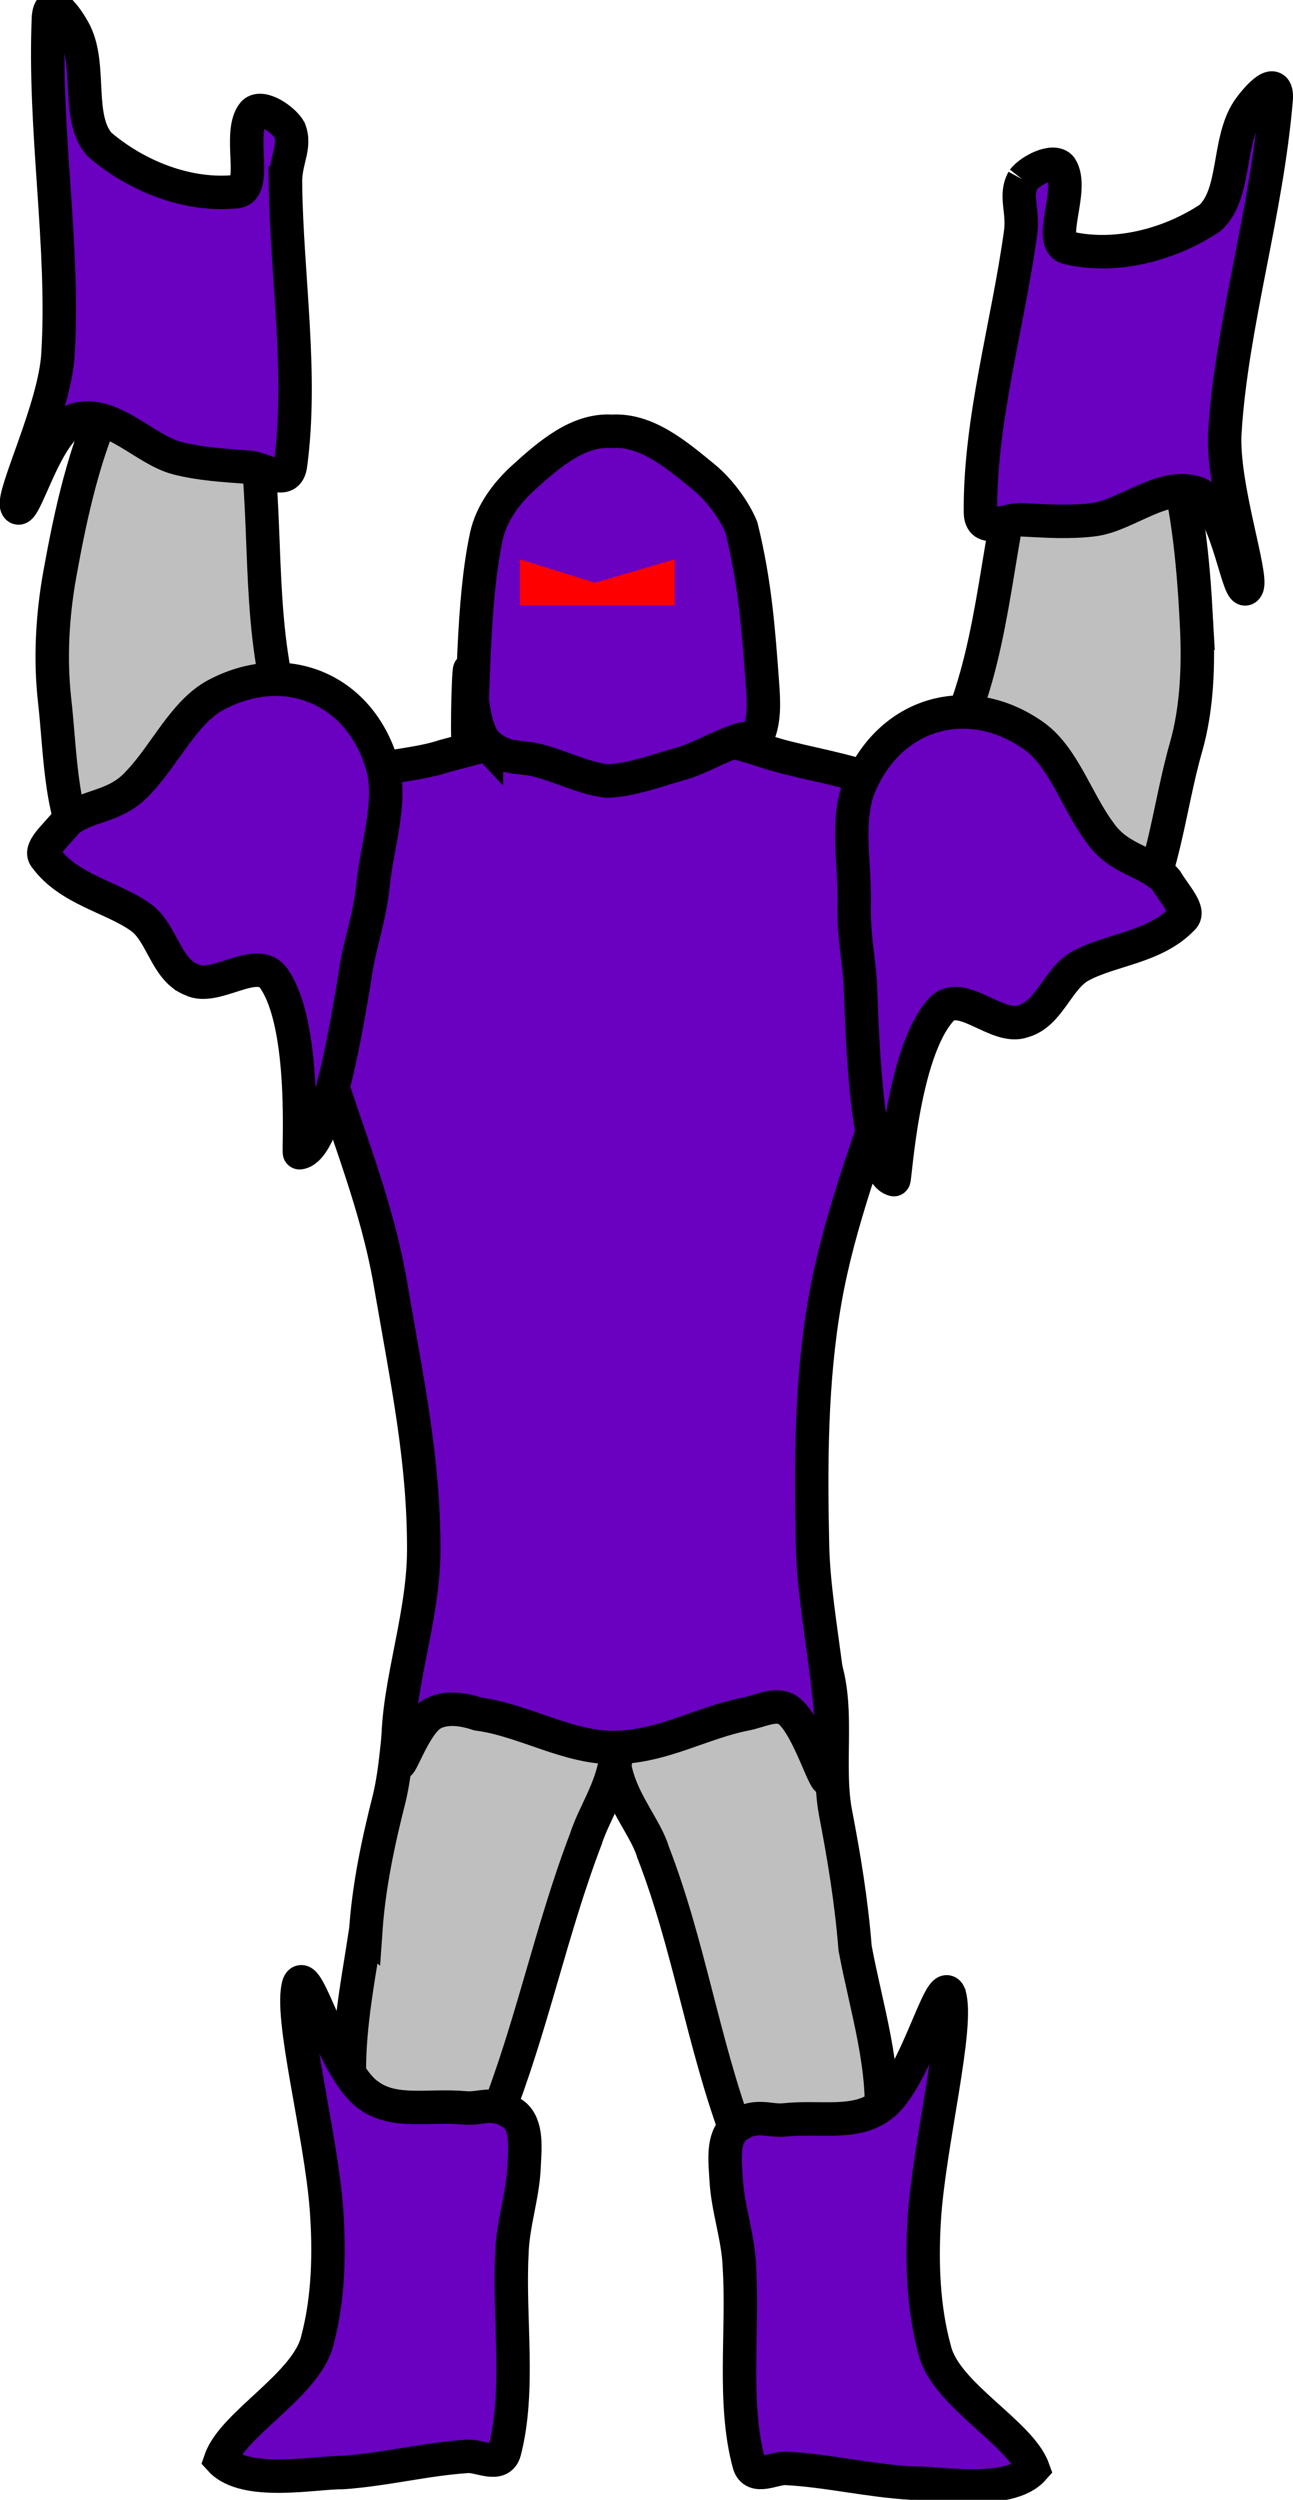 <svg version="1.1" xmlns="http://www.w3.org/2000/svg" xmlns:xlink="http://www.w3.org/1999/xlink" width="77.324" height="149.382"><g transform="translate(-204.159,-111.576)"><g data-paper-data="{&quot;isPaintingLayer&quot;:true}" fill-rule="nonzero" stroke-linecap="round" stroke-linejoin="miter" stroke-miterlimit="10" stroke-dasharray="" stroke-dashoffset="0" style="mix-blend-mode: normal"><path d="M256.796,238.903c-0.103,0.918 -1.324,0.125 -1.994,0.155c-1.754,0.104 -3.06,-0.311 -4.591,-0.345c-0.693,-0.01 -1.465,1.777 -1.975,0.404c-2.039,-5.49 -2.897,-11.4 -5.022,-16.861c-0.574,-1.92 -2.836,-3.94 -2.303,-7.043c0.143,-0.69 2.294,-0.075 3.907,-1.357c1.149,-0.801 2.378,-1.575 3.609,-2.287c1.041,-0.591 3.23,-3.381 4.218,-2.184c2.076,2.926 0.858,6.99 1.462,10.418c0.534,2.762 0.972,5.439 1.188,8.183c0.673,3.622 1.901,7.278 1.501,10.916z" data-paper-data="{&quot;origPos&quot;:null,&quot;origRot&quot;:0}" id="ID0.8758031786419451" fill="#bfbfbf" stroke="#000000" stroke-width="2"/><path d="M226.032,226.945c0.186,-2.672 0.74,-5.293 1.404,-7.899c0.849,-3.562 0.287,-7.819 2.642,-10.688c1.111,-1.111 3.139,1.667 4.166,2.282c1.213,0.74 2.454,1.485 3.554,2.371c1.396,1.231 3.06,1.165 3.161,2.029c0.45,2.581 -1.191,4.596 -1.756,6.406c-2.095,5.465 -3.25,11.298 -5.417,16.739c-0.542,1.36 -1.272,-0.445 -1.965,-0.451c-1.531,-0.002 -2.846,0.383 -4.597,0.237c-0.669,-0.046 -1.852,0.702 -1.99,-0.202c-0.541,-3.588 0.251,-7.247 0.797,-10.825z" data-paper-data="{&quot;origPos&quot;:null,&quot;origRot&quot;:0}" id="ID0.8758031786419451" fill="#bfbfbf" stroke="#000000" stroke-width="2"/><path d="M210.817,135.141c0.419,-0.866 1.325,0.122 1.988,0.216c1.743,0.222 2.95,0.871 4.448,1.188c0.679,0.138 1.768,-1.476 2.015,-0.032c0.989,5.773 0.185,11.82 1.819,17.499c0.114,1.439 3.175,0.332 2.853,1.517c-0.782,2.646 -3.525,4.705 -5.981,6.441c-1.157,0.822 -2.582,1.282 -3.969,1.58c-1.403,0.294 -3.62,1.065 -4.415,-0.329c-1.854,-2.698 -1.758,-6.311 -2.152,-9.815c-0.277,-2.489 -0.129,-5.064 0.316,-7.535c0.657,-3.639 1.474,-7.398 3.078,-10.73z" data-paper-data="{&quot;origPos&quot;:null,&quot;origRot&quot;:0,&quot;index&quot;:null}" id="ID0.8758031786419451" fill="#bfbfbf" stroke="#000000" stroke-width="2"/><path d="M275.708,148.717c0.135,2.508 0.055,5.137 -0.624,7.516c-1.072,3.733 -1.34,7.962 -3.434,11.17c-1.355,0.893 -3.268,-1.396 -4.344,-1.922c-1.272,-0.635 -2.696,-1.103 -3.741,-2.062c-2.221,-2.029 -4.686,-4.413 -5.133,-7.135c-0.172,-1.216 2.727,0.263 3.019,-1.15c2.329,-5.431 2.283,-11.532 3.983,-17.137c0.425,-1.401 1.305,0.336 1.996,0.283c1.525,-0.128 2.804,-0.622 4.561,-0.625c0.67,-0.011 1.692,-0.878 2,0.033c1.176,3.506 1.519,7.337 1.719,11.03z" data-paper-data="{&quot;origPos&quot;:null,&quot;index&quot;:null,&quot;origRot&quot;:0}" id="ID0.8758031786419451" fill="#bfbfbf" stroke="#000000" stroke-width="2"/><path d="M240.25,155c3.33,-0.019 6.635,0.457 9.75,1.5c3.33,1.116 9.41,1.367 9.75,5c0.88,9.489 -4.619,18.421 -6.25,27.75c-0.853,4.838 -0.86,9.823 -0.75,14.75c0.115,4.521 1.633,9.975 1,13.75c-0.117,1.099 -1.195,-3.113 -2.5,-4c-0.7,-0.438 -1.626,0.079 -2.5,0.25c-2.613,0.509 -4.89,1.927 -7.75,2c-2.835,0.065 -5.481,-1.637 -8.25,-2c-0.935,-0.312 -1.952,-0.446 -2.75,0c-1.139,0.657 -2.072,3.809 -2,2.75c-0.322,-3.815 1.477,-8.188 1.5,-12.5c0.015,-5.367 -0.945,-9.877 -2,-16c-1.599,-9.28 -6.852,-16.224 -5.5,-27.75c0.373,-3.238 5.792,-2.745 8.75,-3.75c3.152,-0.837 6.282,-1.726 9.5,-1.75z" id="ID0.733084324747324" fill="#6a00c0" stroke="#000000" stroke-width="2"/><path d="M265.347,122.32c0.434,-0.566 1.819,-1.275 2.252,-0.734c0.846,1.305 -0.875,4.46 0.41,4.795c2.8,0.663 6.021,-0.127 8.516,-1.783c1.562,-1.427 1.024,-4.5 2.242,-6.393c0.329,-0.509 1.752,-2.274 1.717,-0.79c-0.557,6.828 -2.669,13.507 -3.074,19.973c-0.201,3.172 1.69,8.589 1.319,9.288c-0.5,0.861 -1.099,-4.695 -2.875,-5.587c-2.074,-0.829 -4.273,1.28 -6.296,1.54c-1.41,0.18 -2.852,0.081 -4.272,0.008c-1.042,-0.057 -2.485,0.909 -2.495,-0.468c-0.041,-5.509 1.626,-11.096 2.398,-16.655c0.191,-1.371 -0.373,-2.218 0.159,-3.195z" data-paper-data="{&quot;origPos&quot;:null,&quot;index&quot;:null,&quot;origRot&quot;:0}" id="ID0.8758031786419451" fill="#6a00c0" stroke="#000000" stroke-width="2"/><path d="M221.228,122.515c0.074,5.612 1.034,11.363 0.307,16.824c-0.181,1.366 -1.493,0.227 -2.534,0.154c-1.418,-0.104 -2.861,-0.185 -4.238,-0.539c-1.975,-0.51 -3.895,-2.877 -6.055,-2.312c-1.873,0.664 -3.16,6.103 -3.548,5.186c-0.281,-0.74 2.269,-5.88 2.464,-9.052c0.403,-6.466 -0.862,-13.356 -0.565,-20.2c0.15,-1.477 1.343,0.451 1.605,0.998c0.973,2.029 0.056,5.012 1.429,6.622c2.27,1.954 5.367,3.138 8.228,2.828c1.317,-0.173 0.002,-3.517 1.003,-4.707c0.498,-0.483 1.783,0.393 2.144,1.008c0.406,1.035 -0.259,1.805 -0.24,3.19z" data-paper-data="{&quot;origPos&quot;:null,&quot;index&quot;:null,&quot;origRot&quot;:0}" id="ID0.8758031786419451" fill="#6a00c0" stroke="#000000" stroke-width="2"/><path d="M215.597,170.112c-1.532,-0.617 -1.742,-2.818 -3.035,-3.73c-1.672,-1.19 -4.257,-1.636 -5.667,-3.542c-0.462,-0.485 0.55,-1.277 1.232,-2.139c1.184,-1.07 2.919,-0.803 4.32,-2.378c1.6,-1.672 2.71,-4.206 4.643,-5.23c1.933,-1.024 4.098,-1.248 6.035,-0.427c1.937,0.821 3.282,2.532 3.891,4.633c0.609,2.101 -0.27,4.66 -0.528,6.974c-0.209,2.08 -0.684,3.281 -0.981,4.879c-0.609,3.788 -1.805,11.12 -3.433,11.307c-0.101,0.147 0.464,-7.594 -1.553,-10.433c-1.02,-1.407 -3.485,0.829 -4.924,0.086z" data-paper-data="{&quot;origPos&quot;:null,&quot;origRot&quot;:0,&quot;index&quot;:null}" id="ID0.8758031786419451" fill="#6a00c0" stroke="#000000" stroke-width="2"/><path d="M260.921,230.74c0.623,1.831 -1.215,8.973 -1.491,13.477c-0.159,2.6 -0.058,5.3 0.629,7.794c0.64,2.652 5.099,4.93 5.884,7.096c-1.453,1.63 -5.715,0.802 -7.255,0.85c-2.518,-0.137 -5.028,-0.75 -7.518,-0.88c-0.735,-0.04 -1.931,0.726 -2.216,-0.27c-0.993,-3.649 -0.332,-7.973 -0.58,-11.797c-0.063,-1.755 -0.7,-3.464 -0.789,-5.19c-0.065,-1.089 -0.239,-2.45 0.538,-3.116c1.222,-0.915 1.973,-0.342 2.966,-0.451c2.159,-0.223 4.207,0.329 5.742,-0.823c2.06,-1.468 3.571,-7.844 4.09,-6.691z" data-paper-data="{&quot;origPos&quot;:null,&quot;index&quot;:null,&quot;origRot&quot;:0}" id="ID0.8758031786419451" fill="#6a00c0" stroke="#000000" stroke-width="2"/><path d="M226.201,236.78c1.548,1.133 3.59,0.556 5.751,0.754c0.994,0.097 1.738,-0.485 2.971,0.415c0.785,0.657 0.627,2.02 0.575,3.11c-0.069,1.727 -0.685,3.443 -0.727,5.199c-0.202,3.827 0.511,8.142 -0.439,11.803c-0.273,0.999 -1.478,0.248 -2.212,0.296c-2.488,0.16 -4.99,0.803 -7.507,0.97c-1.54,-0.03 -5.791,0.849 -7.264,-0.763c0.758,-2.175 5.19,-4.507 5.798,-7.166c0.657,-2.502 0.725,-5.203 0.535,-7.801c-0.33,-4.501 -2.254,-11.62 -1.652,-13.458c0.505,-1.159 2.093,5.198 4.17,6.641z" data-paper-data="{&quot;origPos&quot;:null,&quot;origRot&quot;:0}" id="ID0.8758031786419451" fill="#6a00c0" stroke="#000000" stroke-width="2"/><path d="M260.449,171.906c-2.355,2.566 -2.757,10.317 -2.839,10.158c-1.592,-0.388 -1.867,-7.812 -2,-11.646c-0.096,-1.622 -0.418,-2.873 -0.366,-4.963c0.032,-2.328 -0.522,-4.976 0.344,-6.985c0.865,-2.009 2.413,-3.539 4.437,-4.113c2.024,-0.573 4.145,-0.082 5.935,1.175c1.791,1.256 2.577,3.909 3.957,5.767c1.194,1.737 2.949,1.688 3.991,2.897c0.57,0.94 1.476,1.852 0.956,2.276c-1.637,1.715 -4.257,1.837 -6.064,2.809c-1.397,0.744 -1.879,2.901 -3.476,3.323c-1.52,0.559 -3.688,-1.967 -4.875,-0.698z" data-paper-data="{&quot;origPos&quot;:null,&quot;index&quot;:null,&quot;origRot&quot;:0}" id="ID0.8758031786419451" fill="#6a00c0" stroke="#000000" stroke-width="2"/><path d="M233.25,156c-1.014,-1.084 -0.915,-4.345 -1,-4.4c-0.085,-0.064 -0.221,5.473 0,4.4c0.268,-2.84 0.128,-8.351 1,-12.4c0.294,-1.349 1.203,-2.573 2.235,-3.502c1.537,-1.395 3.265,-2.878 5.265,-2.748c2.074,-0.13 3.86,1.391 5.515,2.748c0.977,0.797 1.872,2.078 2.235,3.002c0.821,3.331 1.02,6.154 1.25,9.25c0.094,1.23 0.125,2.255 -0.25,3.15c-0.122,0.453 -0.612,0.126 -1,0.25c-1.542,0.492 -2.461,1.152 -3.75,1.5c-1.368,0.381 -2.78,0.93 -4.25,1c-1.456,-0.151 -2.764,-0.885 -4.25,-1.25c-1.013,-0.26 -1.94,0.014 -3,-1z" id="ID0.8758031786419451" fill="#6a00c0" stroke="#000000" stroke-width="2"/><path d="M235.25,145l4.5,1.4l4.75,-1.4v2.75h-9.25z" id="ID0.5234519117511809" fill="#ff0000" stroke="none" stroke-width="1"/></g></g></svg>